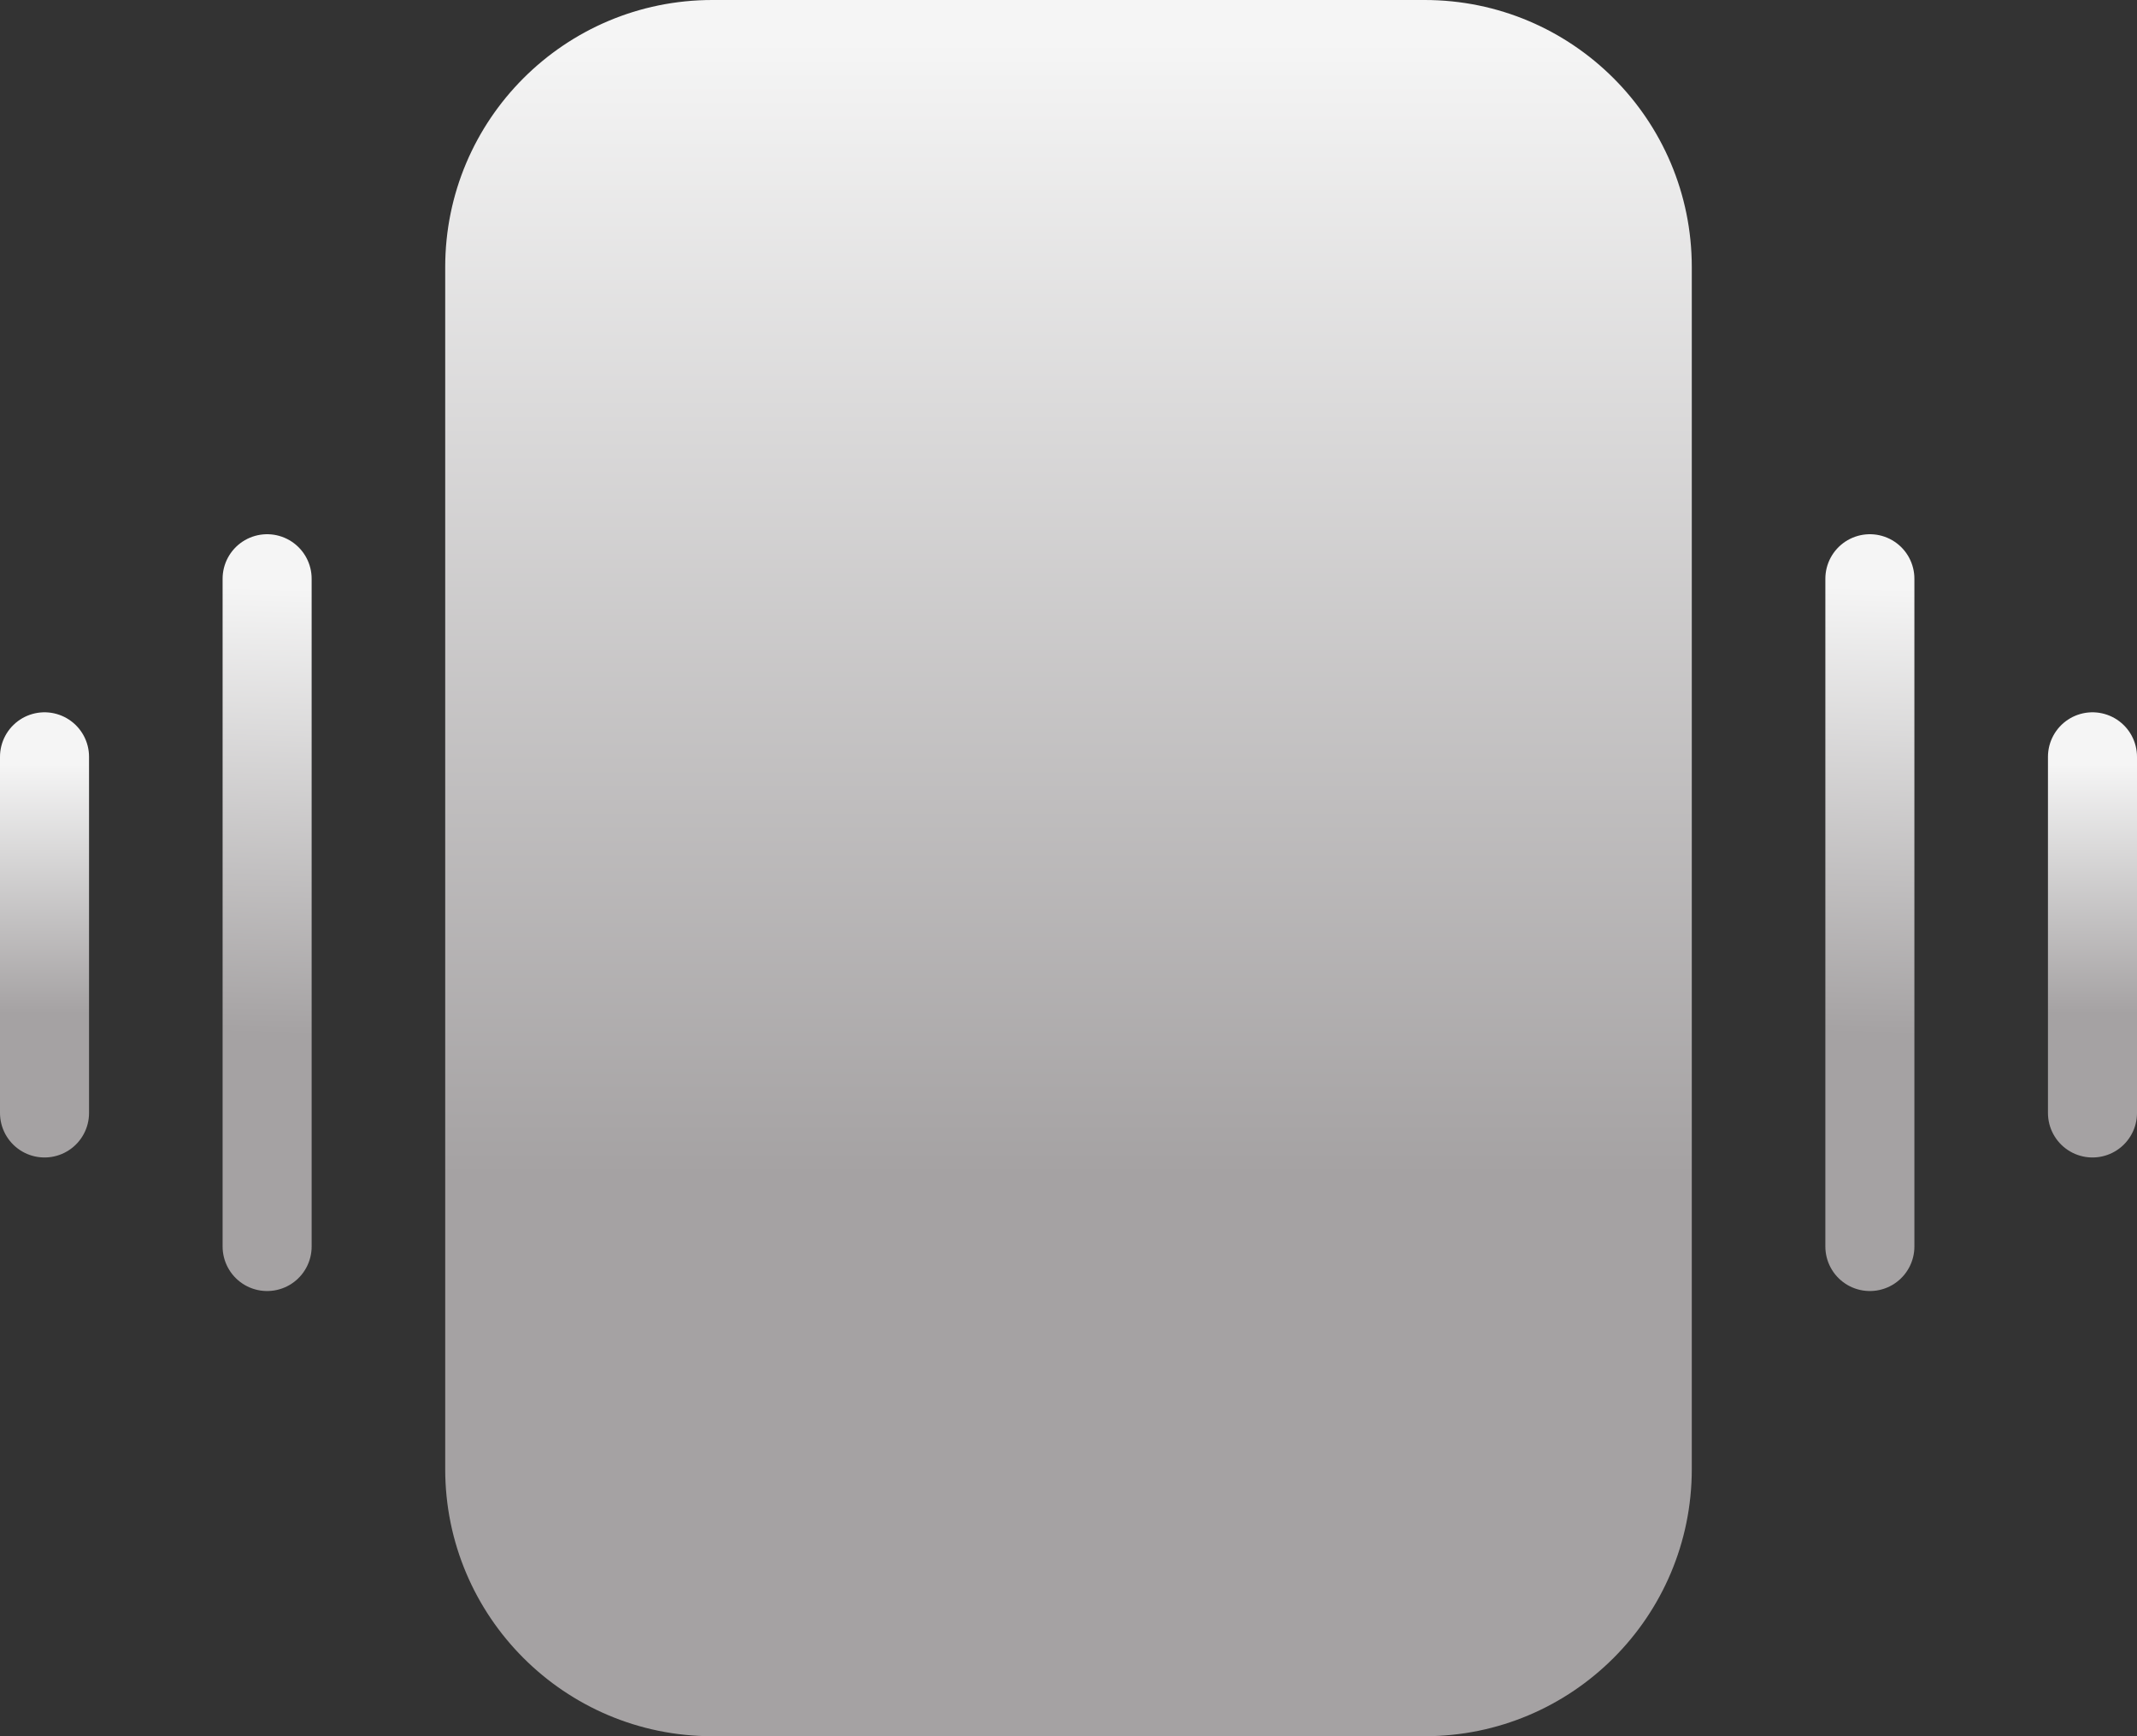 <svg width="48" height="39" viewBox="0 0 48 39" fill="none" xmlns="http://www.w3.org/2000/svg">
<rect x="0" y="0" width="48" height="39" fill="#333333" stroke="none"/>
<path d="M32 -2.62268e-07C35.314 -1.17422e-07 38 2.686 38 6L38 33C38 36.314 35.314 39 32 39L16 39C12.686 39 10 36.314 10 33L10 6C10 2.686 12.686 -1.1065e-06 16 -9.6165e-07L32 -2.62268e-07Z" fill="url(#paint0_linear_8_2725)"/>
<path d="M6 13L6 28" stroke="url(#paint1_linear_8_2725)" stroke-width="2" stroke-linecap="round"/>
<path d="M42 13L42 28" stroke="url(#paint2_linear_8_2725)" stroke-width="2" stroke-linecap="round"/>
<path d="M1 17L1 25" stroke="url(#paint3_linear_8_2725)" stroke-width="2" stroke-linecap="round"/>
<path d="M47 17L47 25" stroke="url(#paint4_linear_8_2725)" stroke-width="2" stroke-linecap="round"/>
<defs>
<linearGradient id="paint0_linear_8_2725" x1="20.37" y1="41.108" x2="20.37" y2="-2.108" gradientUnits="userSpaceOnUse">
<stop offset="0.34" stop-color="#A5A2A3"/>
<stop offset="0.93" stop-color="#F5F5F5"/>
</linearGradient>
<linearGradient id="paint1_linear_8_2725" x1="5.5" y1="29" x2="6" y2="12" gradientUnits="userSpaceOnUse">
<stop offset="0.34" stop-color="#A5A2A3"/>
<stop offset="0.93" stop-color="#F5F5F5"/>
</linearGradient>
<linearGradient id="paint2_linear_8_2725" x1="41.5" y1="29" x2="42" y2="12" gradientUnits="userSpaceOnUse">
<stop offset="0.34" stop-color="#A5A2A3"/>
<stop offset="0.93" stop-color="#F5F5F5"/>
</linearGradient>
<linearGradient id="paint3_linear_8_2725" x1="1" y1="26" x2="1" y2="16.5" gradientUnits="userSpaceOnUse">
<stop offset="0.34" stop-color="#A5A2A3"/>
<stop offset="0.93" stop-color="#F5F5F5"/>
</linearGradient>
<linearGradient id="paint4_linear_8_2725" x1="47" y1="26" x2="47" y2="16.5" gradientUnits="userSpaceOnUse">
<stop offset="0.34" stop-color="#A5A2A3"/>
<stop offset="0.93" stop-color="#F5F5F5"/>
</linearGradient>
</defs>
</svg>
